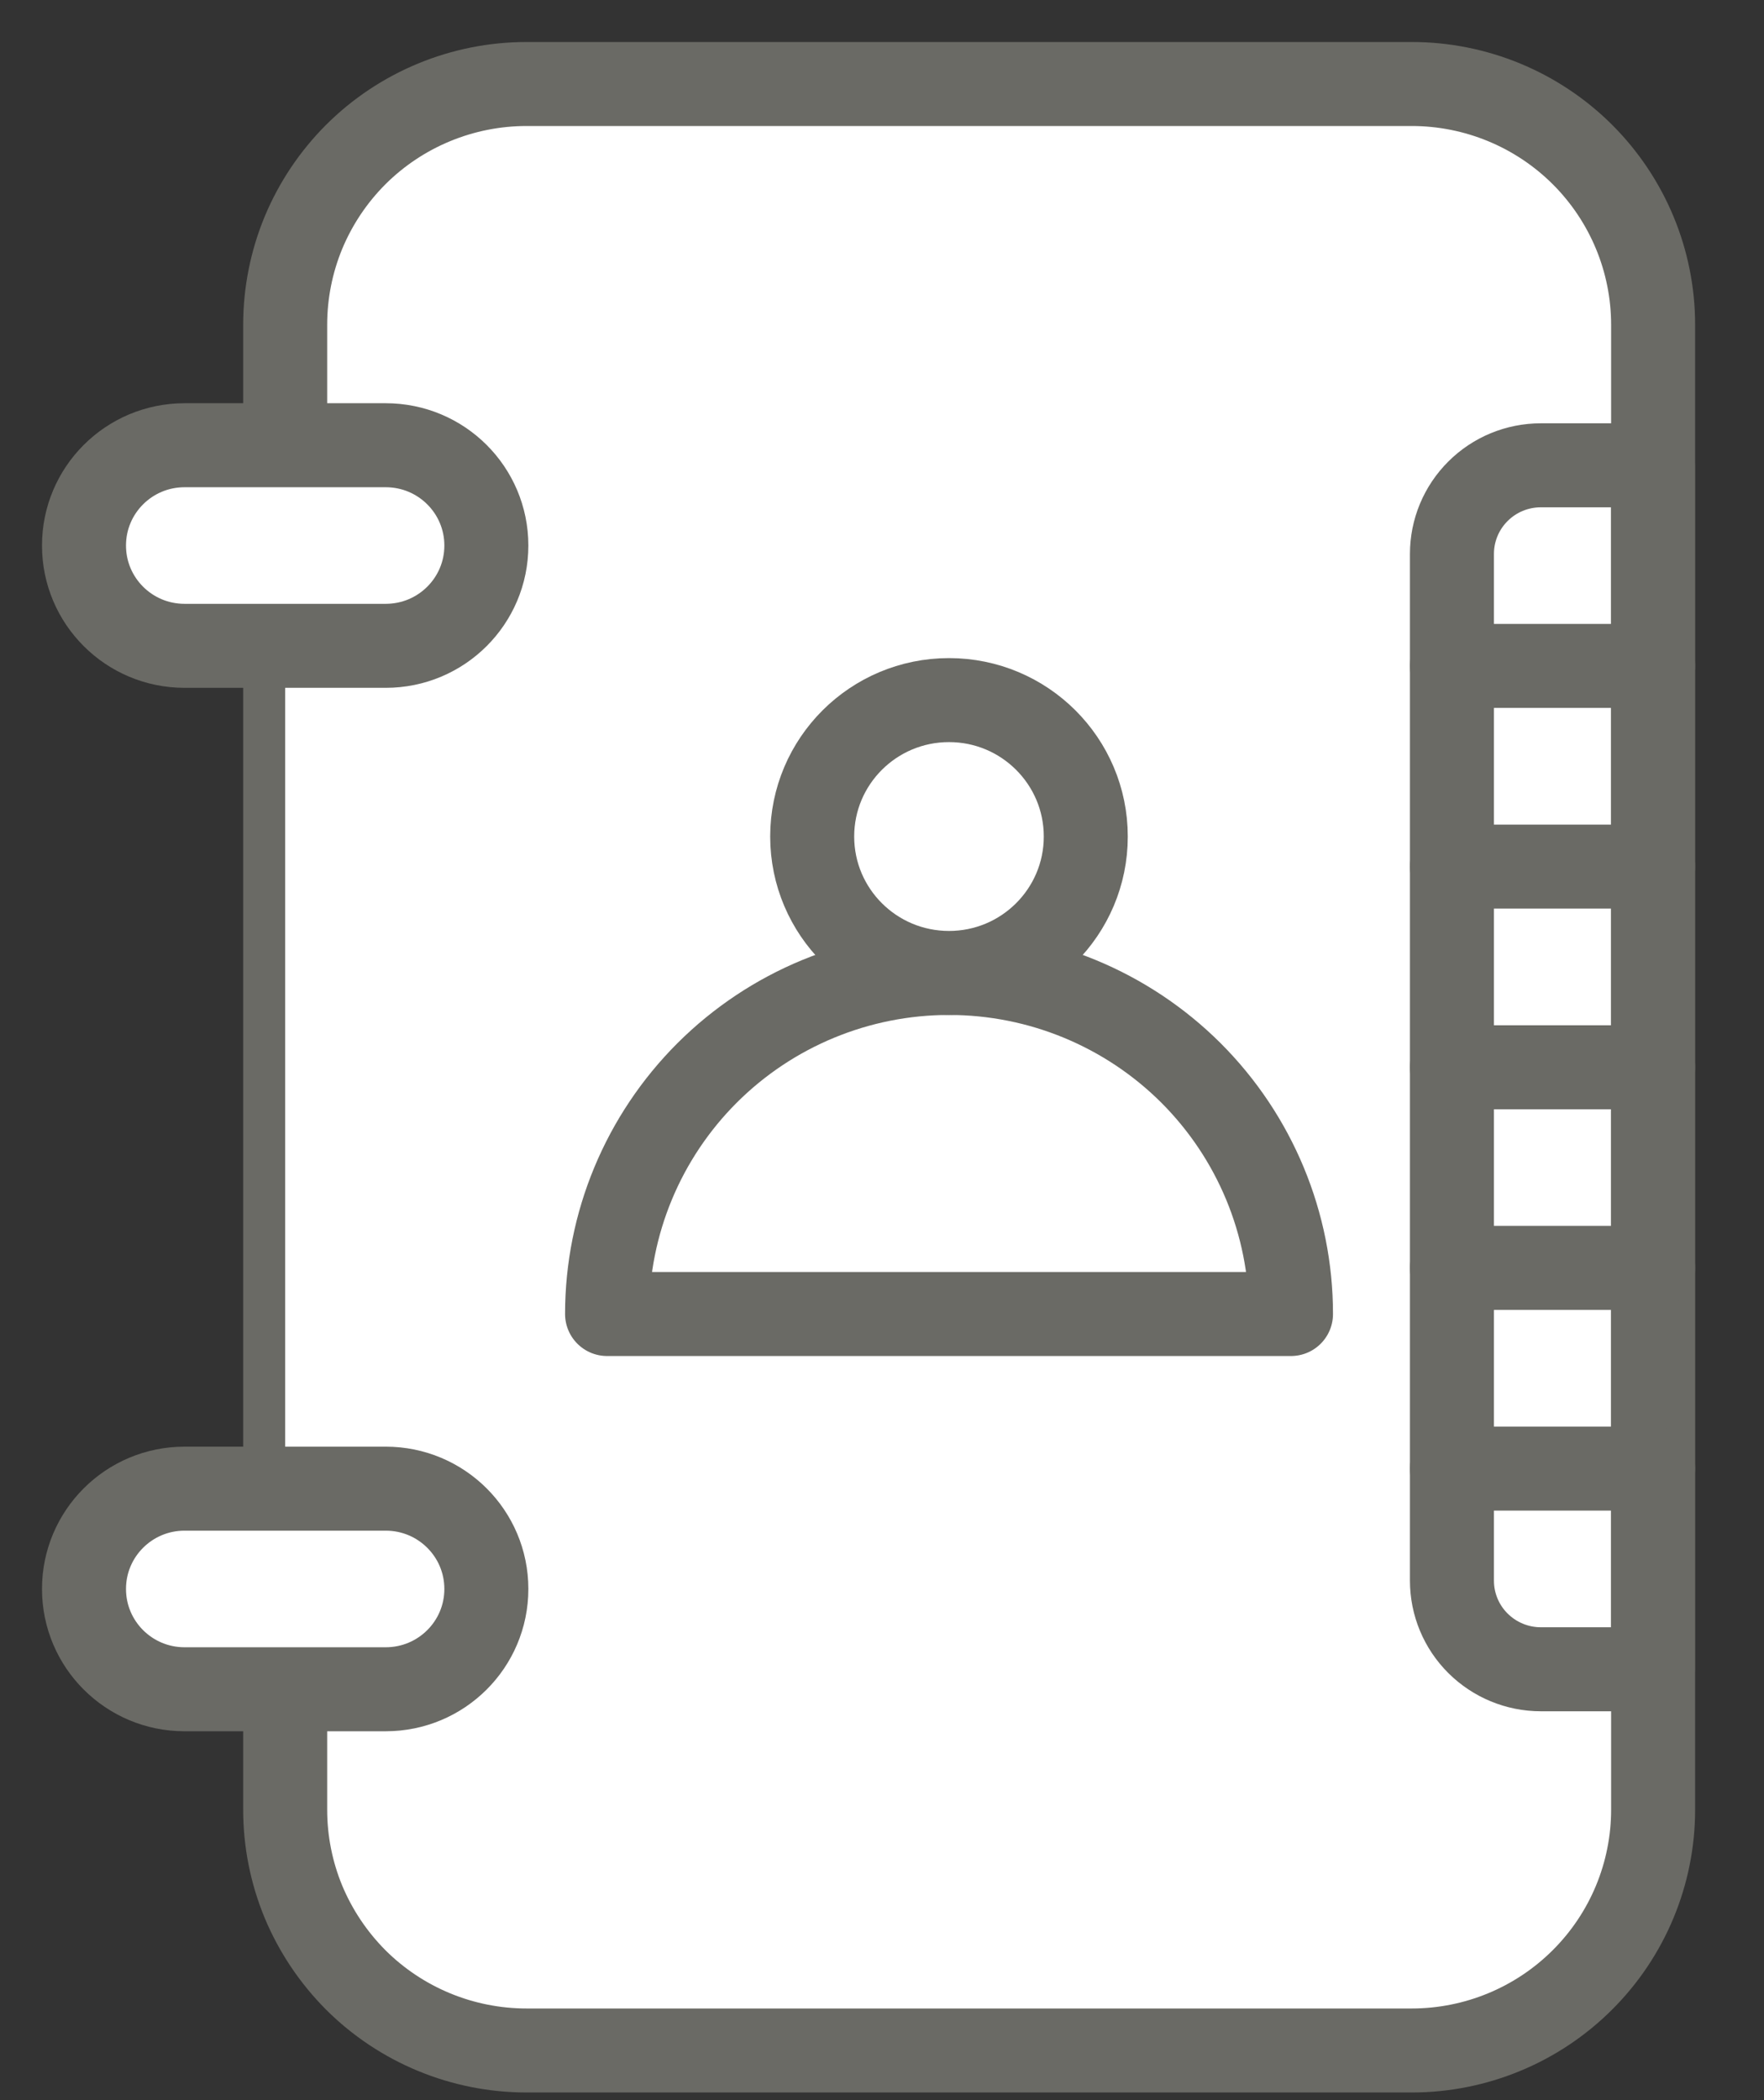 <svg xmlns="http://www.w3.org/2000/svg" width="21" height="25" viewBox="0 0 21 25" fill="none">
<rect x="0" y="0" width="21" height="25" fill="#333333" stroke="none"/>
<path d="M3.395 17.721V7.688" stroke="#6a6a65" stroke-linecap="round" stroke-linejoin="round" fill="#ffffff"/>
<path d="M3.395 5.3V3.866C3.395 3.49 3.469 3.117 3.613 2.769C3.758 2.421 3.97 2.105 4.236 1.839C4.503 1.573 4.82 1.362 5.169 1.218C5.518 1.074 5.891 1 6.269 1H16.806C17.568 1 18.299 1.302 18.838 1.839C19.377 2.377 19.68 3.106 19.68 3.866V21.543C19.68 22.303 19.377 23.032 18.838 23.569C18.299 24.107 17.568 24.409 16.806 24.409H6.269C5.891 24.409 5.518 24.335 5.169 24.191C4.82 24.047 4.503 23.836 4.236 23.57C3.97 23.303 3.758 22.987 3.613 22.64C3.469 22.292 3.395 21.919 3.395 21.543V20.109" stroke="#6a6a65" stroke-linecap="round" stroke-linejoin="round" fill="#ffffff"/>
<path d="M4.592 5.3H2.197C1.536 5.3 1 5.834 1 6.494C1 7.154 1.536 7.688 2.197 7.688H4.592C5.254 7.688 5.79 7.154 5.79 6.494C5.79 5.834 5.254 5.3 4.592 5.3Z" stroke="#6a6a65" stroke-linecap="round" stroke-linejoin="round" fill="#ffffff"/>
<path d="M4.592 17.721H2.197C1.536 17.721 1 18.255 1 18.915C1 19.575 1.536 20.109 2.197 20.109H4.592C5.254 20.109 5.79 19.575 5.79 18.915C5.79 18.255 5.254 17.721 4.592 17.721Z" stroke="#6a6a65" stroke-linecap="round" stroke-linejoin="round" fill="#ffffff"/>
<path d="M11.298 11.582C10.218 11.582 9.183 12.009 8.419 12.771C7.656 13.533 7.227 14.565 7.227 15.642H15.369C15.369 14.566 14.94 13.533 14.177 12.771C13.413 12.01 12.378 11.582 11.298 11.582Z" stroke="#6a6a65" stroke-linecap="round" stroke-linejoin="round" fill="#ffffff"/>
<path d="M11.298 11.582C12.197 11.582 12.926 10.855 12.926 9.958C12.926 9.061 12.197 8.334 11.298 8.334C10.398 8.334 9.669 9.061 9.669 9.958C9.669 10.855 10.398 11.582 11.298 11.582Z" stroke="#6a6a65" stroke-linecap="round" stroke-linejoin="round" fill="#ffffff"/>
<path d="M18.343 5.539H19.678V19.871H18.343C18.062 19.871 17.793 19.759 17.595 19.562C17.396 19.364 17.285 19.096 17.285 18.816V6.594C17.285 6.314 17.396 6.046 17.595 5.848C17.793 5.65 18.062 5.539 18.343 5.539Z" stroke="#6a6a65" stroke-linecap="round" stroke-linejoin="round" fill="#ffffff"/>
<path d="M17.285 7.927H19.68" stroke="#6a6a65" stroke-linecap="round" stroke-linejoin="round" fill="#ffffff"/>
<path d="M17.285 10.316H19.68" stroke="#6a6a65" stroke-linecap="round" stroke-linejoin="round" fill="#ffffff"/>
<path d="M17.285 12.705H19.68" stroke="#6a6a65" stroke-linecap="round" stroke-linejoin="round" fill="#ffffff"/>
<path d="M17.285 15.093H19.68" stroke="#6a6a65" stroke-linecap="round" stroke-linejoin="round" fill="#ffffff"/>
<path d="M17.285 17.482H19.68" stroke="#6a6a65" stroke-linecap="round" stroke-linejoin="round" fill="#ffffff"/>
</svg>